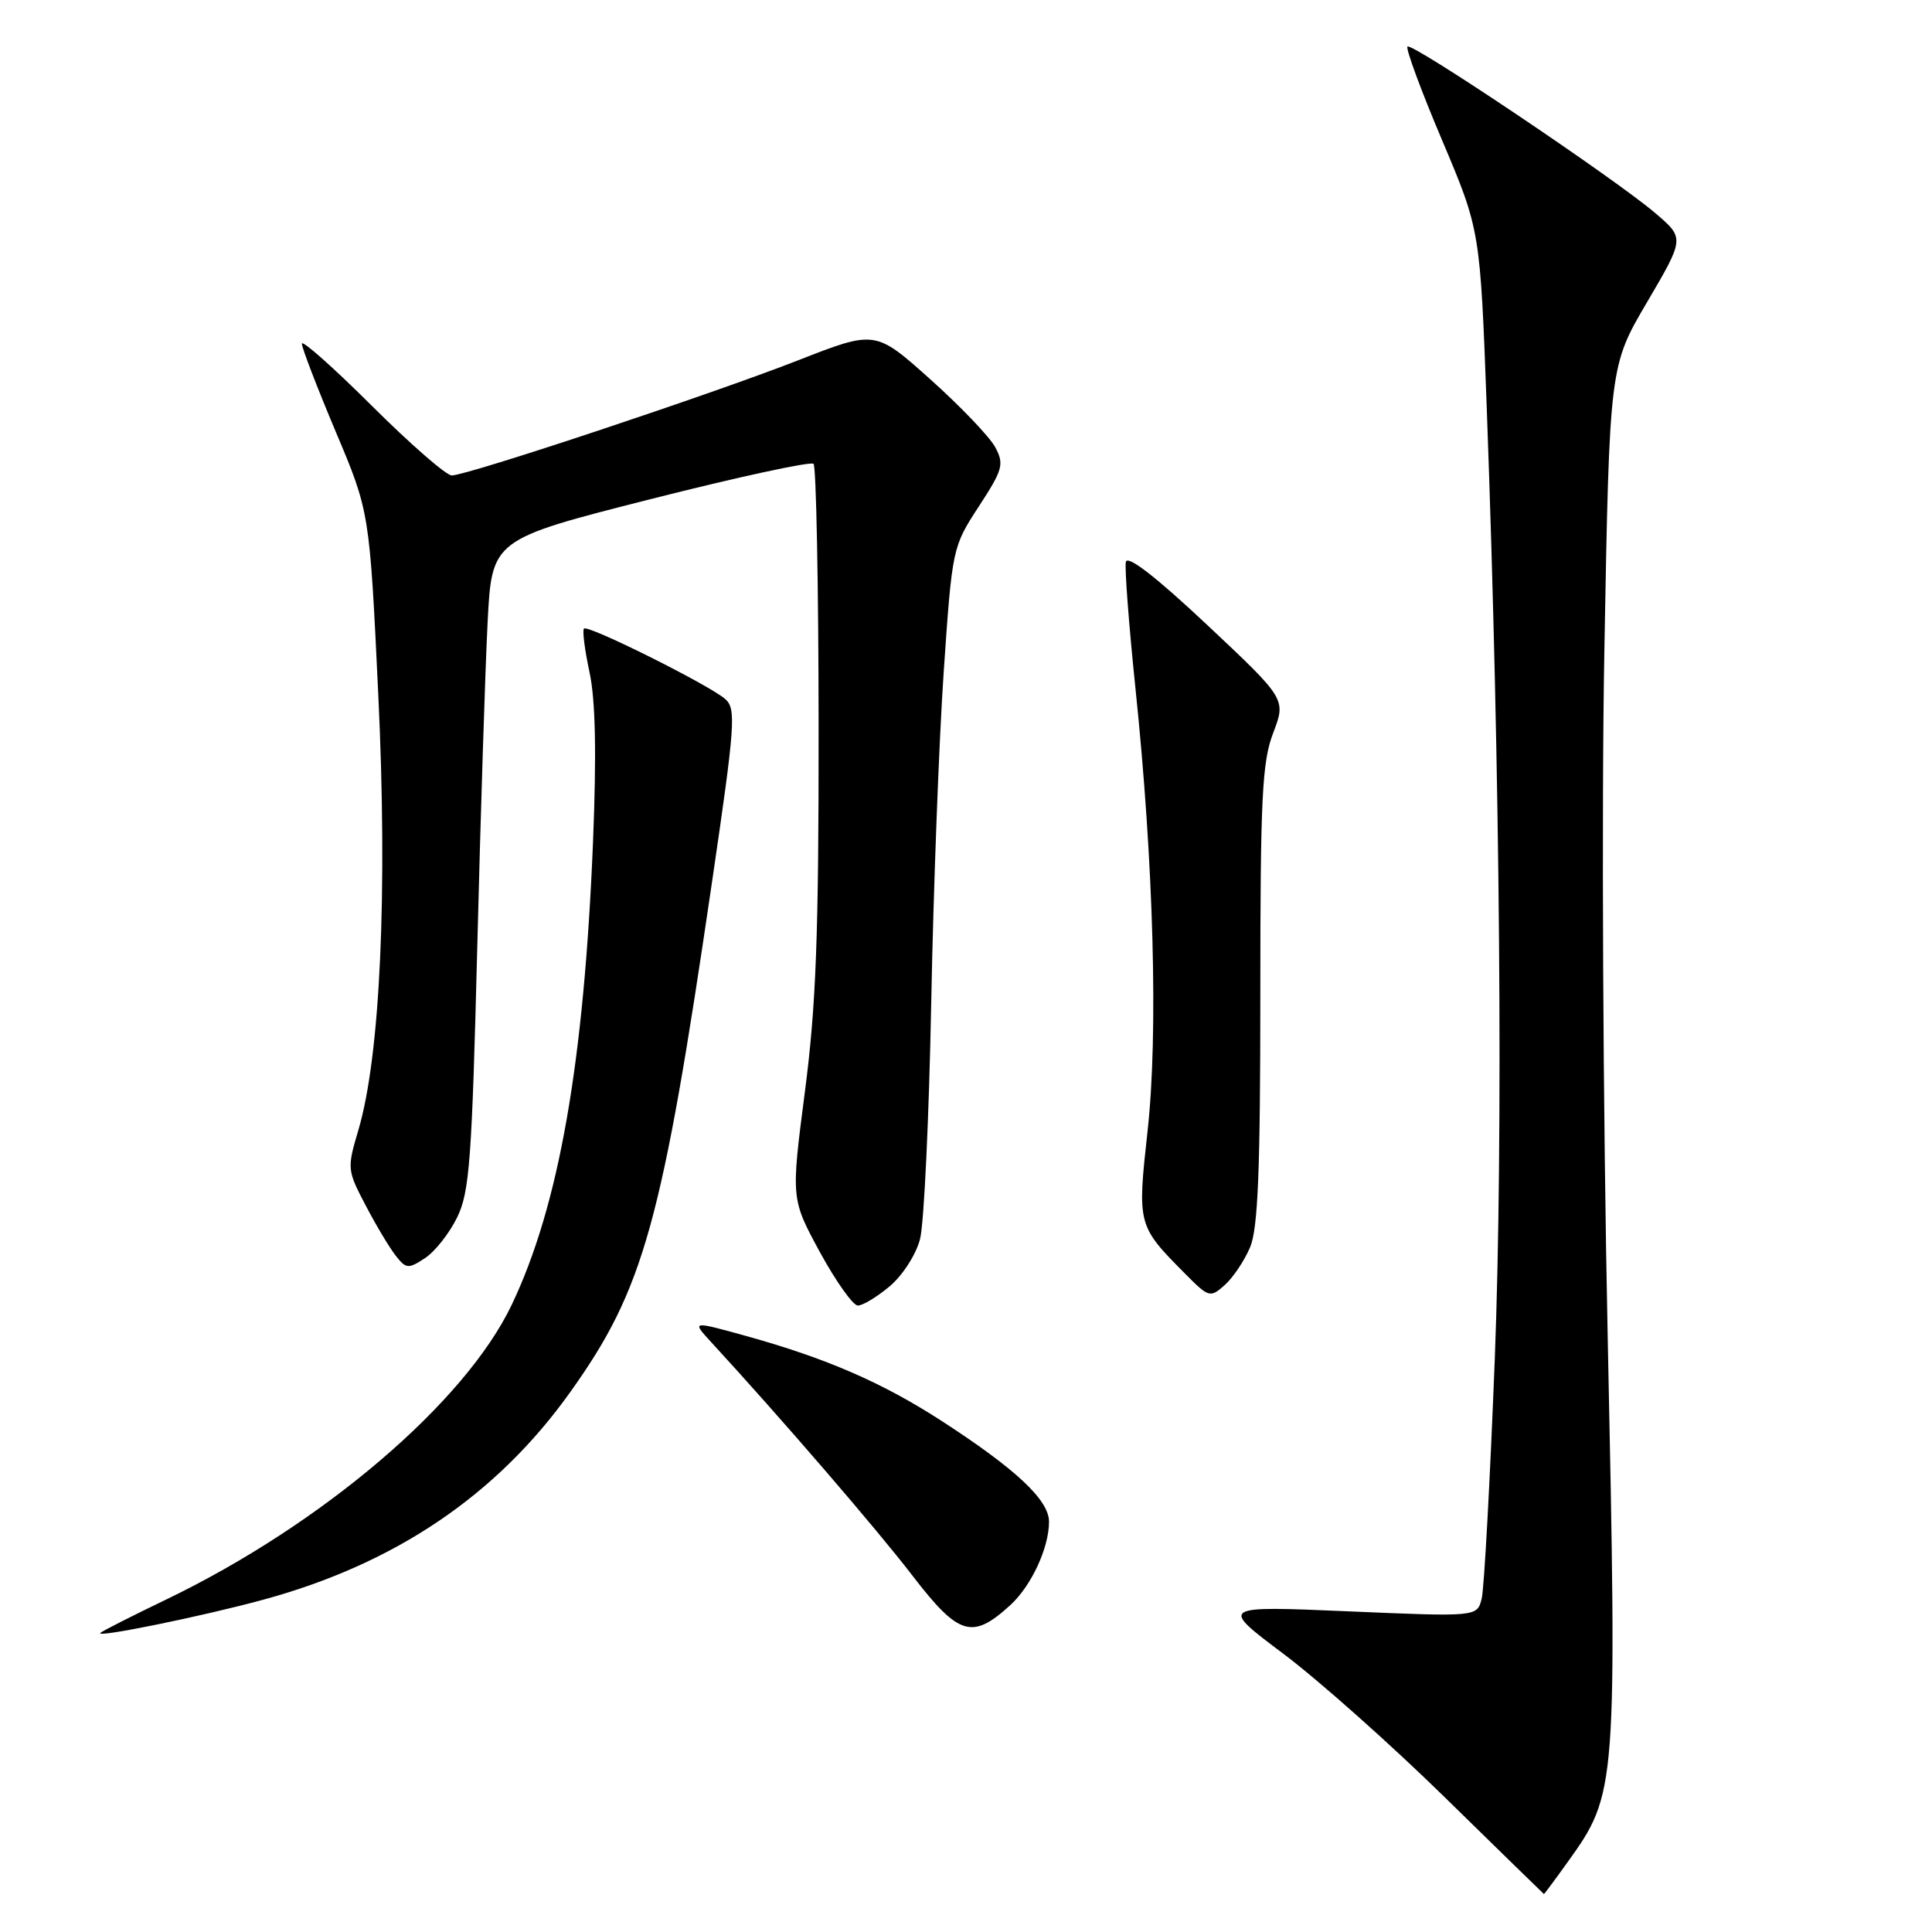 <?xml version="1.0" encoding="UTF-8" standalone="no"?>
<!DOCTYPE svg PUBLIC "-//W3C//DTD SVG 1.1//EN" "http://www.w3.org/Graphics/SVG/1.1/DTD/svg11.dtd" >
<svg xmlns="http://www.w3.org/2000/svg" xmlns:xlink="http://www.w3.org/1999/xlink" version="1.1" viewBox="0 0 256 256">
 <g >
 <path fill="currentColor"
d=" M 207.74 246.71 C 214.24 237.66 214.28 237.06 213.03 177.23 C 212.40 147.11 212.20 107.02 212.59 86.00 C 213.27 48.50 213.27 48.50 218.25 40.03 C 223.22 31.56 223.22 31.56 219.36 28.26 C 214.09 23.74 187.08 5.59 186.50 6.17 C 186.24 6.43 188.30 12.01 191.08 18.57 C 196.13 30.50 196.13 30.50 197.00 54.00 C 198.79 102.78 199.19 150.66 198.07 179.97 C 197.44 196.17 196.66 210.52 196.33 211.84 C 195.72 214.24 195.72 214.24 178.66 213.51 C 161.59 212.78 161.59 212.78 170.05 219.13 C 174.70 222.62 184.35 231.20 191.50 238.21 C 198.65 245.21 204.54 250.96 204.58 250.97 C 204.62 250.99 206.05 249.07 207.74 246.71 Z  M 34.88 211.97 C 52.37 207.21 65.83 198.11 75.56 184.46 C 85.31 170.80 87.71 162.19 94.36 116.77 C 97.41 96.02 97.56 93.91 96.10 92.63 C 93.99 90.77 77.91 82.75 77.38 83.29 C 77.15 83.52 77.48 86.14 78.12 89.10 C 78.91 92.78 79.05 99.90 78.58 111.50 C 77.39 140.81 74.07 159.75 67.81 172.88 C 61.66 185.81 42.77 201.93 22.11 211.90 C 17.50 214.12 13.53 216.13 13.30 216.37 C 12.59 217.07 26.74 214.19 34.88 211.97 Z  M 133.88 212.68 C 136.66 210.13 139.00 205.09 139.00 201.64 C 139.00 198.76 134.61 194.65 124.69 188.23 C 116.91 183.20 109.47 179.97 98.92 177.04 C 91.66 175.03 91.66 175.03 94.17 177.77 C 103.47 187.88 116.14 202.57 120.89 208.76 C 127.05 216.77 128.82 217.30 133.88 212.68 Z  M 117.90 170.43 C 119.60 169.00 121.39 166.22 121.91 164.18 C 122.44 162.15 123.10 148.11 123.39 132.97 C 123.68 117.83 124.43 98.03 125.05 88.97 C 126.17 72.63 126.21 72.46 129.69 67.12 C 132.89 62.21 133.08 61.52 131.87 59.25 C 131.13 57.88 127.26 53.83 123.26 50.25 C 115.98 43.74 115.98 43.74 105.74 47.75 C 94.26 52.24 61.90 63.00 59.86 63.00 C 59.13 63.00 54.37 58.85 49.27 53.77 C 44.17 48.69 40.00 44.99 40.00 45.54 C 40.00 46.10 42.02 51.34 44.48 57.19 C 48.97 67.82 48.97 67.82 50.12 91.96 C 51.38 118.24 50.39 139.97 47.48 149.76 C 45.98 154.82 46.00 155.06 48.45 159.72 C 49.82 162.35 51.62 165.35 52.44 166.39 C 53.81 168.14 54.11 168.16 56.31 166.71 C 57.63 165.85 59.54 163.43 60.57 161.32 C 62.22 157.96 62.53 153.69 63.24 125.50 C 63.68 107.90 64.30 88.55 64.61 82.49 C 65.17 71.48 65.17 71.48 86.16 66.15 C 97.70 63.22 107.44 61.11 107.80 61.46 C 108.15 61.82 108.46 77.50 108.47 96.31 C 108.49 123.88 108.14 133.25 106.65 144.68 C 104.81 158.86 104.81 158.86 108.65 165.93 C 110.77 169.81 113.03 172.99 113.67 172.99 C 114.32 173.00 116.22 171.84 117.90 170.43 Z  M 165.64 165.28 C 166.69 162.81 167.00 155.10 167.00 131.82 C 167.00 105.71 167.23 100.95 168.71 97.10 C 170.41 92.63 170.41 92.63 159.96 82.81 C 153.19 76.45 149.39 73.50 149.18 74.46 C 149.01 75.27 149.58 82.75 150.44 91.08 C 152.87 114.33 153.49 136.93 152.06 149.86 C 150.69 162.31 150.71 162.40 157.04 168.78 C 160.18 171.95 160.35 171.99 162.28 170.28 C 163.38 169.30 164.89 167.05 165.64 165.28 Z "/>
</g>
</svg>